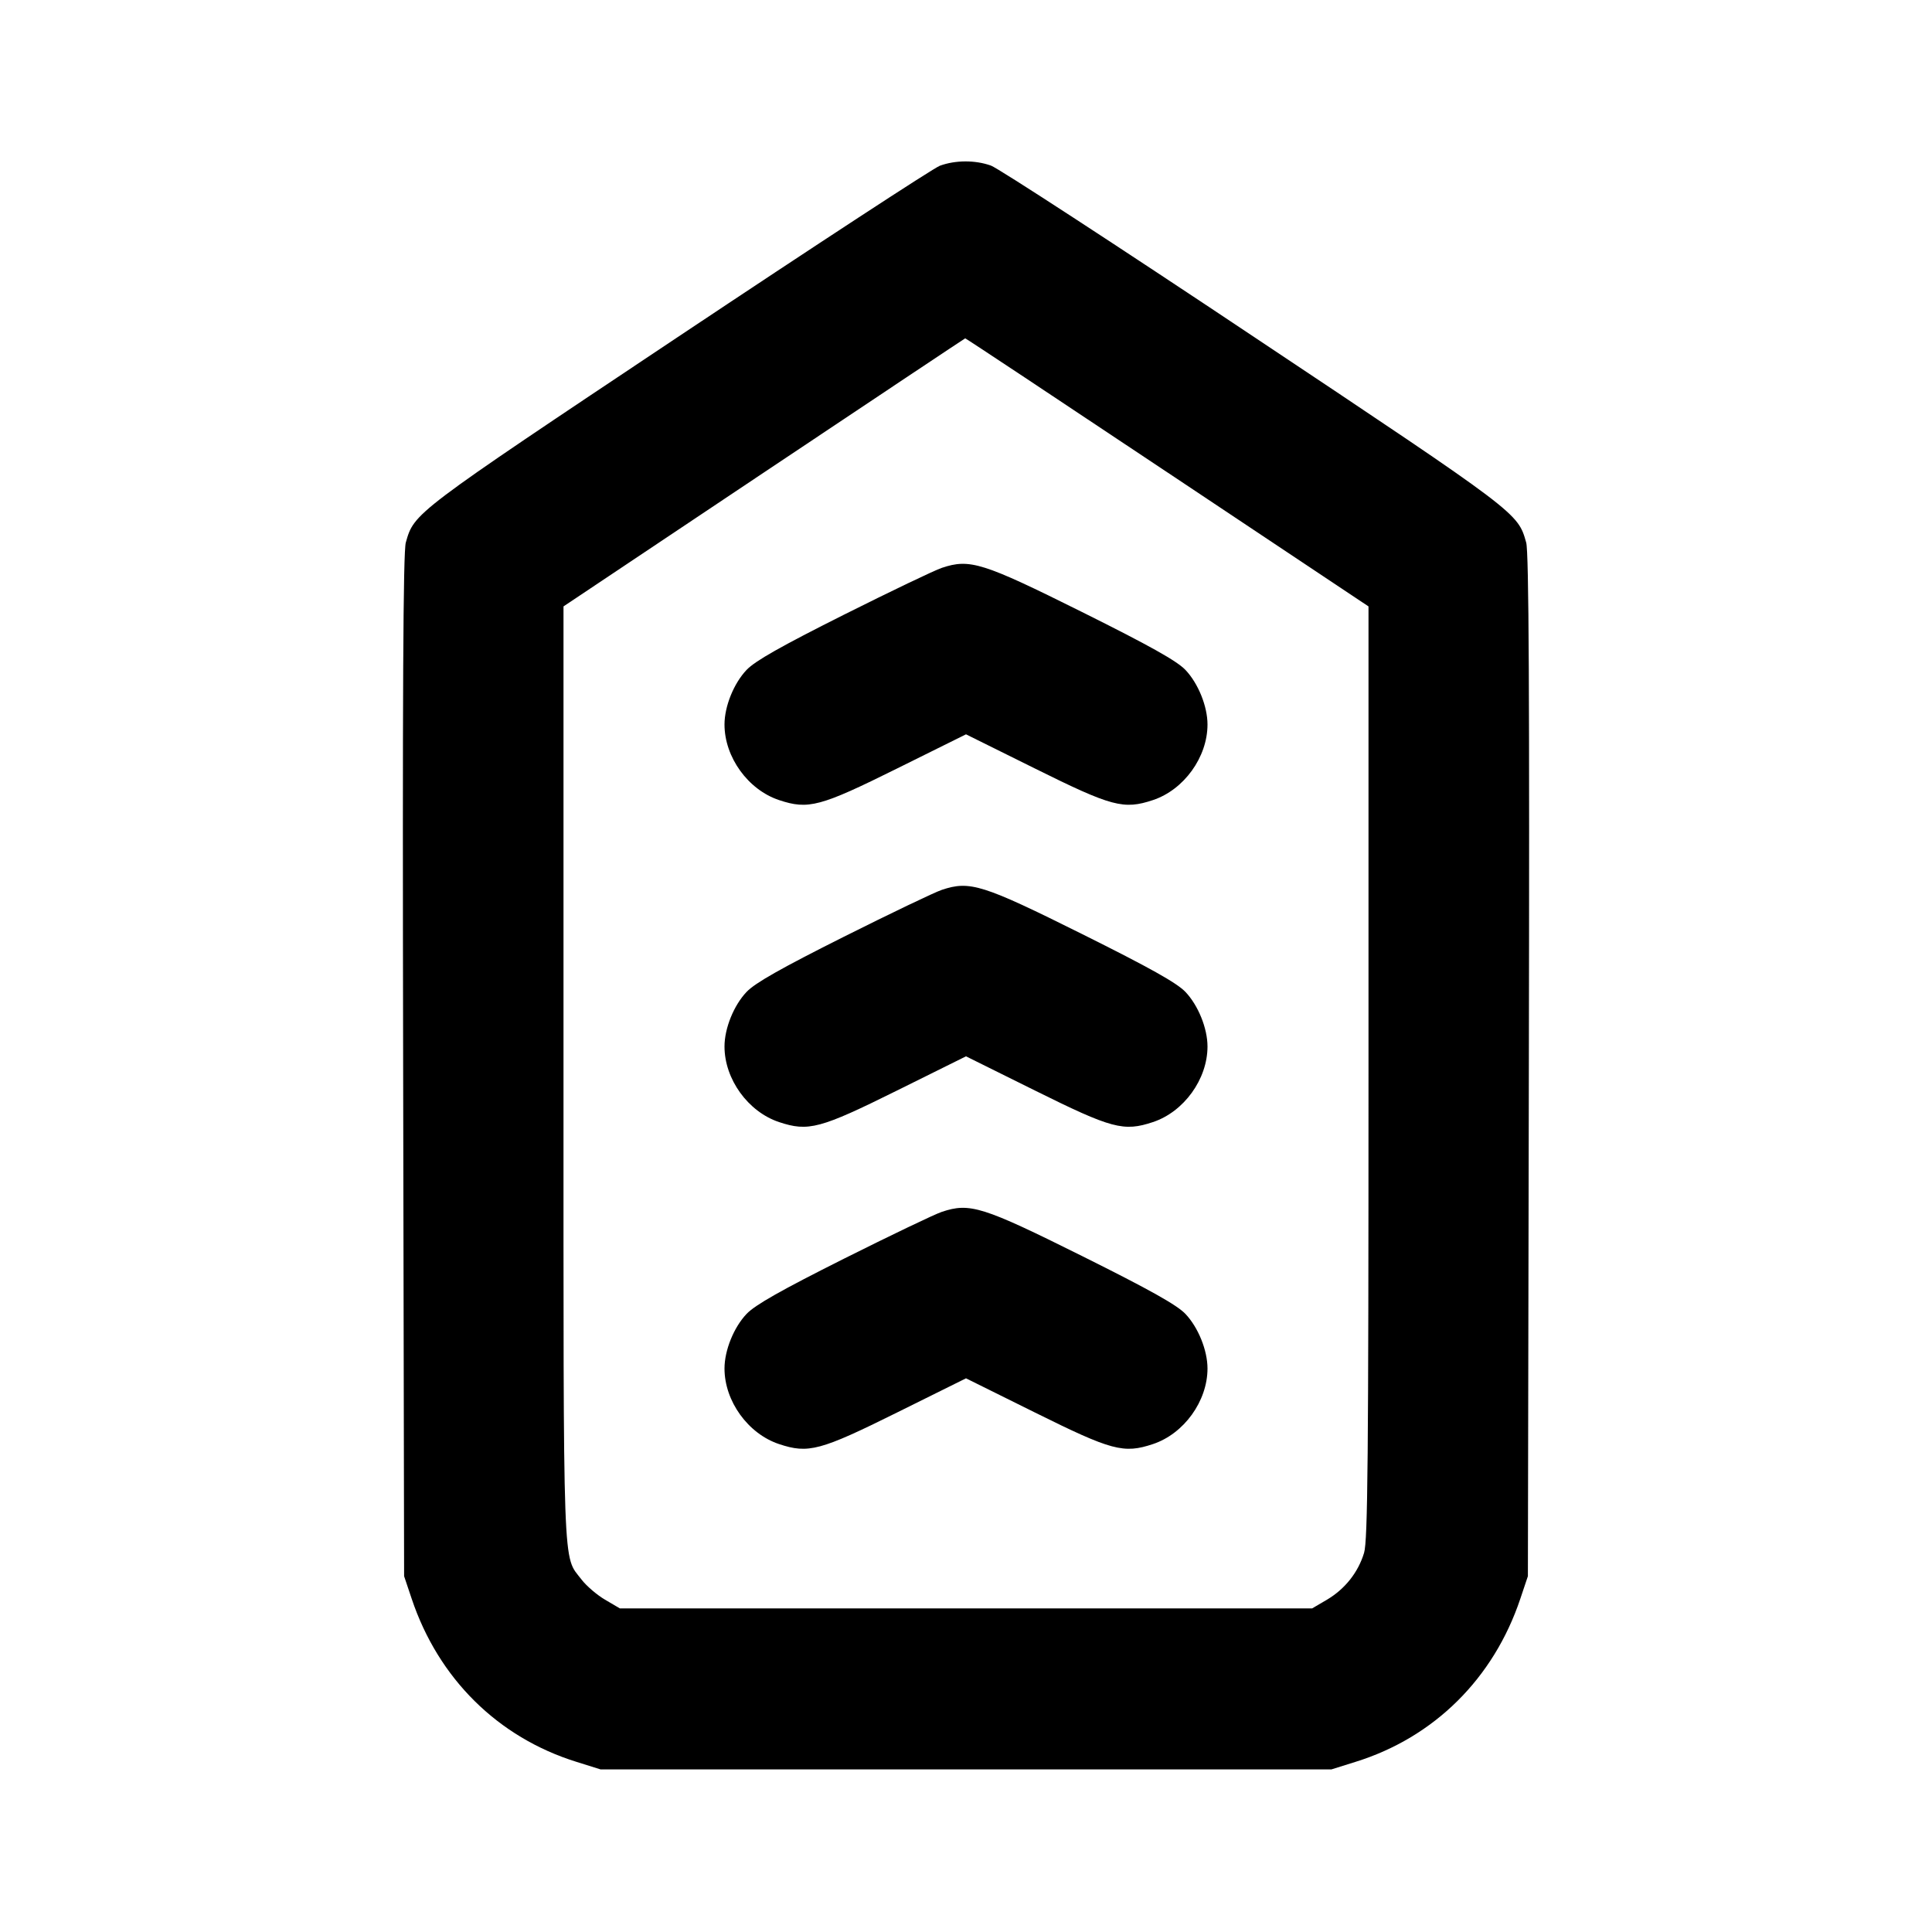 <svg xmlns="http://www.w3.org/2000/svg" width="24" height="24" viewBox="0 0 24 24" fill="none" stroke="currentColor" stroke-width="2" stroke-linecap="round" stroke-linejoin="round"><path d="M11.675 2.059 C 11.596 2.088,10.129 3.047,8.415 4.190 C 5.128 6.382,5.146 6.369,5.041 6.740 C 5.008 6.857,4.999 8.606,5.008 13.240 L 5.020 19.580 5.114 19.860 C 5.446 20.851,6.184 21.582,7.160 21.886 L 7.460 21.980 12.000 21.980 L 16.540 21.980 16.840 21.886 C 17.816 21.582,18.554 20.851,18.886 19.860 L 18.980 19.580 18.992 13.240 C 19.001 8.606,18.992 6.857,18.959 6.740 C 18.854 6.369,18.872 6.382,15.586 4.191 C 13.873 3.048,12.399 2.088,12.310 2.057 C 12.114 1.987,11.868 1.988,11.675 2.059 M14.500 5.867 L 17.000 7.533 17.000 13.320 C 17.000 18.108,16.991 19.139,16.945 19.290 C 16.872 19.533,16.707 19.740,16.484 19.872 L 16.300 19.980 12.000 19.980 L 7.700 19.980 7.516 19.872 C 7.415 19.813,7.284 19.700,7.225 19.623 C 6.987 19.311,7.000 19.672,7.000 13.342 L 7.000 7.533 9.490 5.869 C 10.860 4.954,11.985 4.204,11.990 4.203 C 11.996 4.201,13.125 4.950,14.500 5.867 M11.700 7.054 C 11.612 7.083,11.063 7.346,10.480 7.638 C 9.703 8.028,9.381 8.210,9.275 8.321 C 9.116 8.488,9.000 8.773,9.000 9.000 C 9.000 9.406,9.293 9.811,9.678 9.939 C 10.042 10.060,10.188 10.021,11.145 9.546 L 12.000 9.122 12.855 9.546 C 13.812 10.021,13.958 10.060,14.322 9.939 C 14.707 9.811,15.000 9.406,15.000 9.000 C 15.000 8.773,14.884 8.488,14.725 8.321 C 14.617 8.209,14.285 8.023,13.440 7.602 C 12.205 6.987,12.048 6.938,11.700 7.054 M11.700 11.054 C 11.612 11.083,11.063 11.346,10.480 11.638 C 9.703 12.028,9.381 12.210,9.275 12.321 C 9.116 12.488,9.000 12.773,9.000 13.000 C 9.000 13.406,9.293 13.811,9.678 13.939 C 10.042 14.060,10.188 14.021,11.145 13.546 L 12.000 13.122 12.855 13.546 C 13.812 14.021,13.958 14.060,14.322 13.939 C 14.707 13.811,15.000 13.406,15.000 13.000 C 15.000 12.773,14.884 12.488,14.725 12.321 C 14.617 12.209,14.285 12.023,13.440 11.602 C 12.205 10.987,12.048 10.938,11.700 11.054 M11.700 15.054 C 11.612 15.083,11.063 15.346,10.480 15.638 C 9.703 16.028,9.381 16.210,9.275 16.321 C 9.116 16.488,9.000 16.773,9.000 17.000 C 9.000 17.406,9.293 17.811,9.678 17.939 C 10.042 18.060,10.188 18.021,11.145 17.546 L 12.000 17.122 12.855 17.546 C 13.812 18.021,13.958 18.060,14.322 17.939 C 14.707 17.811,15.000 17.406,15.000 17.000 C 15.000 16.773,14.884 16.488,14.725 16.321 C 14.617 16.209,14.285 16.023,13.440 15.602 C 12.205 14.987,12.048 14.938,11.700 15.054 " stroke="none" fill-rule="evenodd" fill="black"></path></svg>
